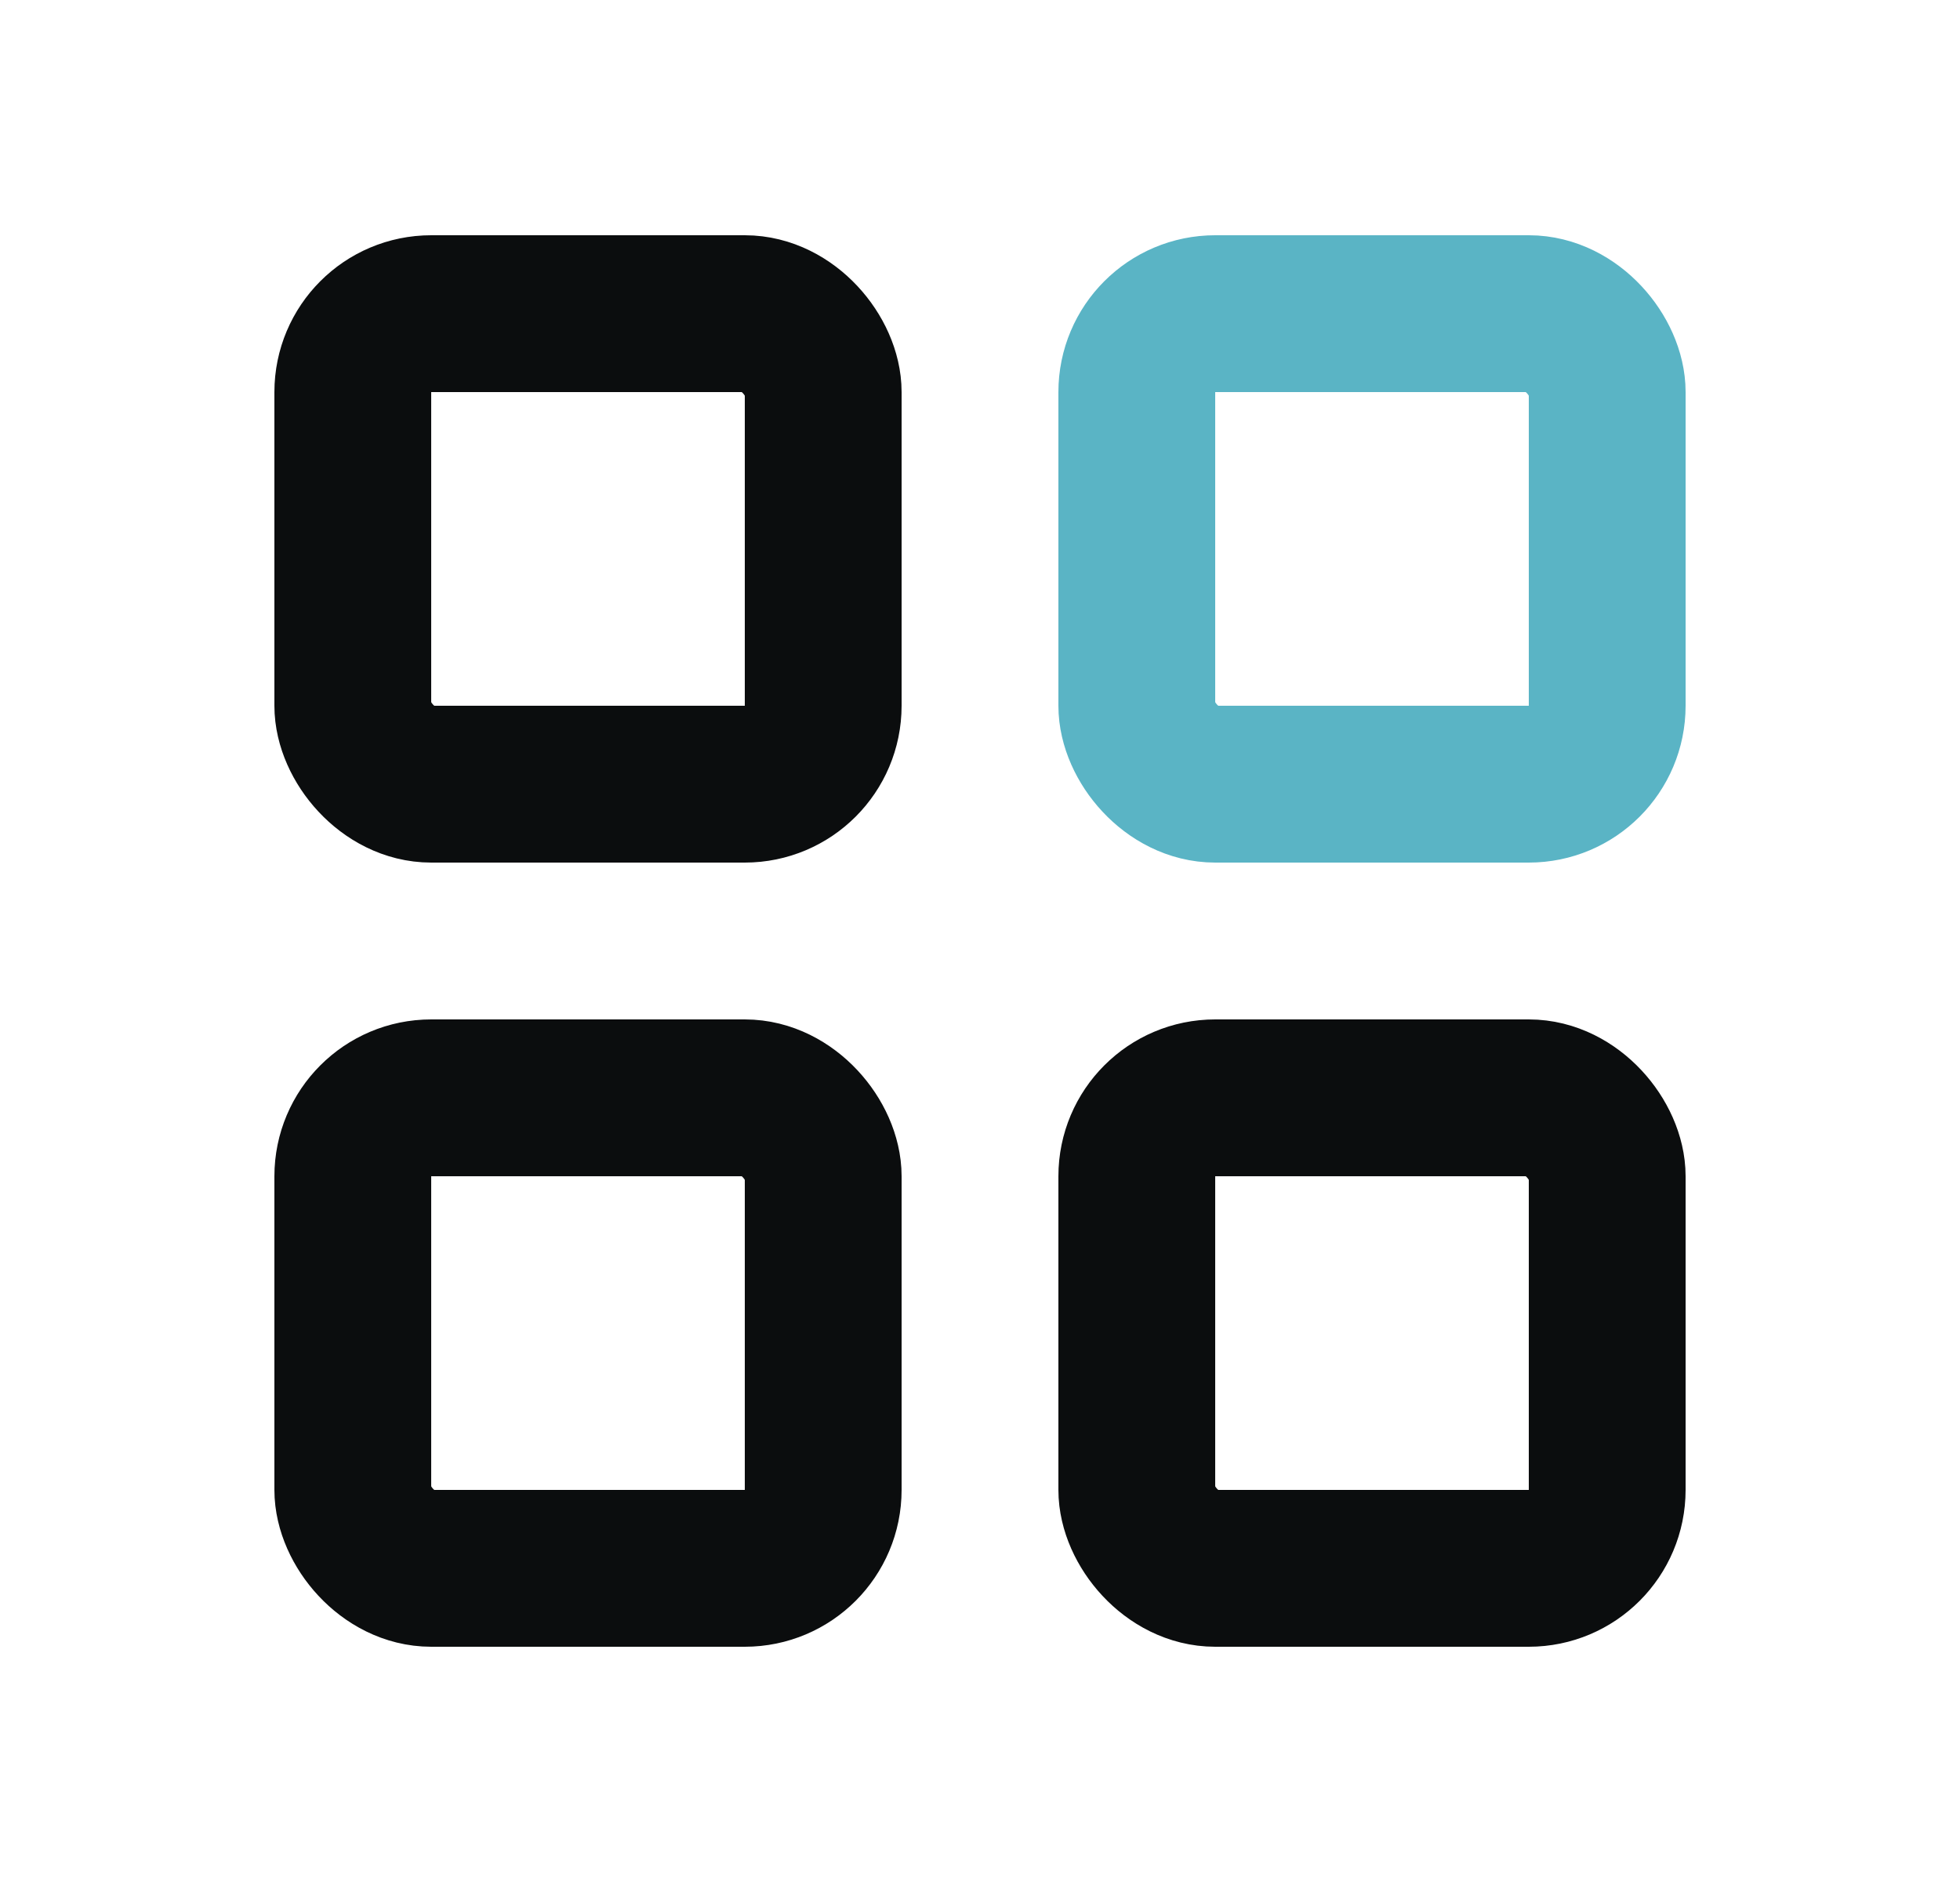 <svg width="25" height="24" viewBox="0 0 25 24" fill="none" xmlns="http://www.w3.org/2000/svg">
<rect x="4.5" y="4" width="6" height="6" rx="1" stroke="#0B0D0E" stroke-width="2" stroke-linejoin="round"/>
<rect x="4.5" y="14" width="6" height="6" rx="1" stroke="#0B0D0E" stroke-width="2" stroke-linejoin="round"/>
<rect x="14.5" y="14" width="6" height="6" rx="1" stroke="#0B0D0E" stroke-width="2" stroke-linejoin="round"/>
<rect x="14.5" y="4" width="6" height="6" rx="1" stroke="#5AB4C5" stroke-width="2" stroke-linejoin="round"/>
</svg>
